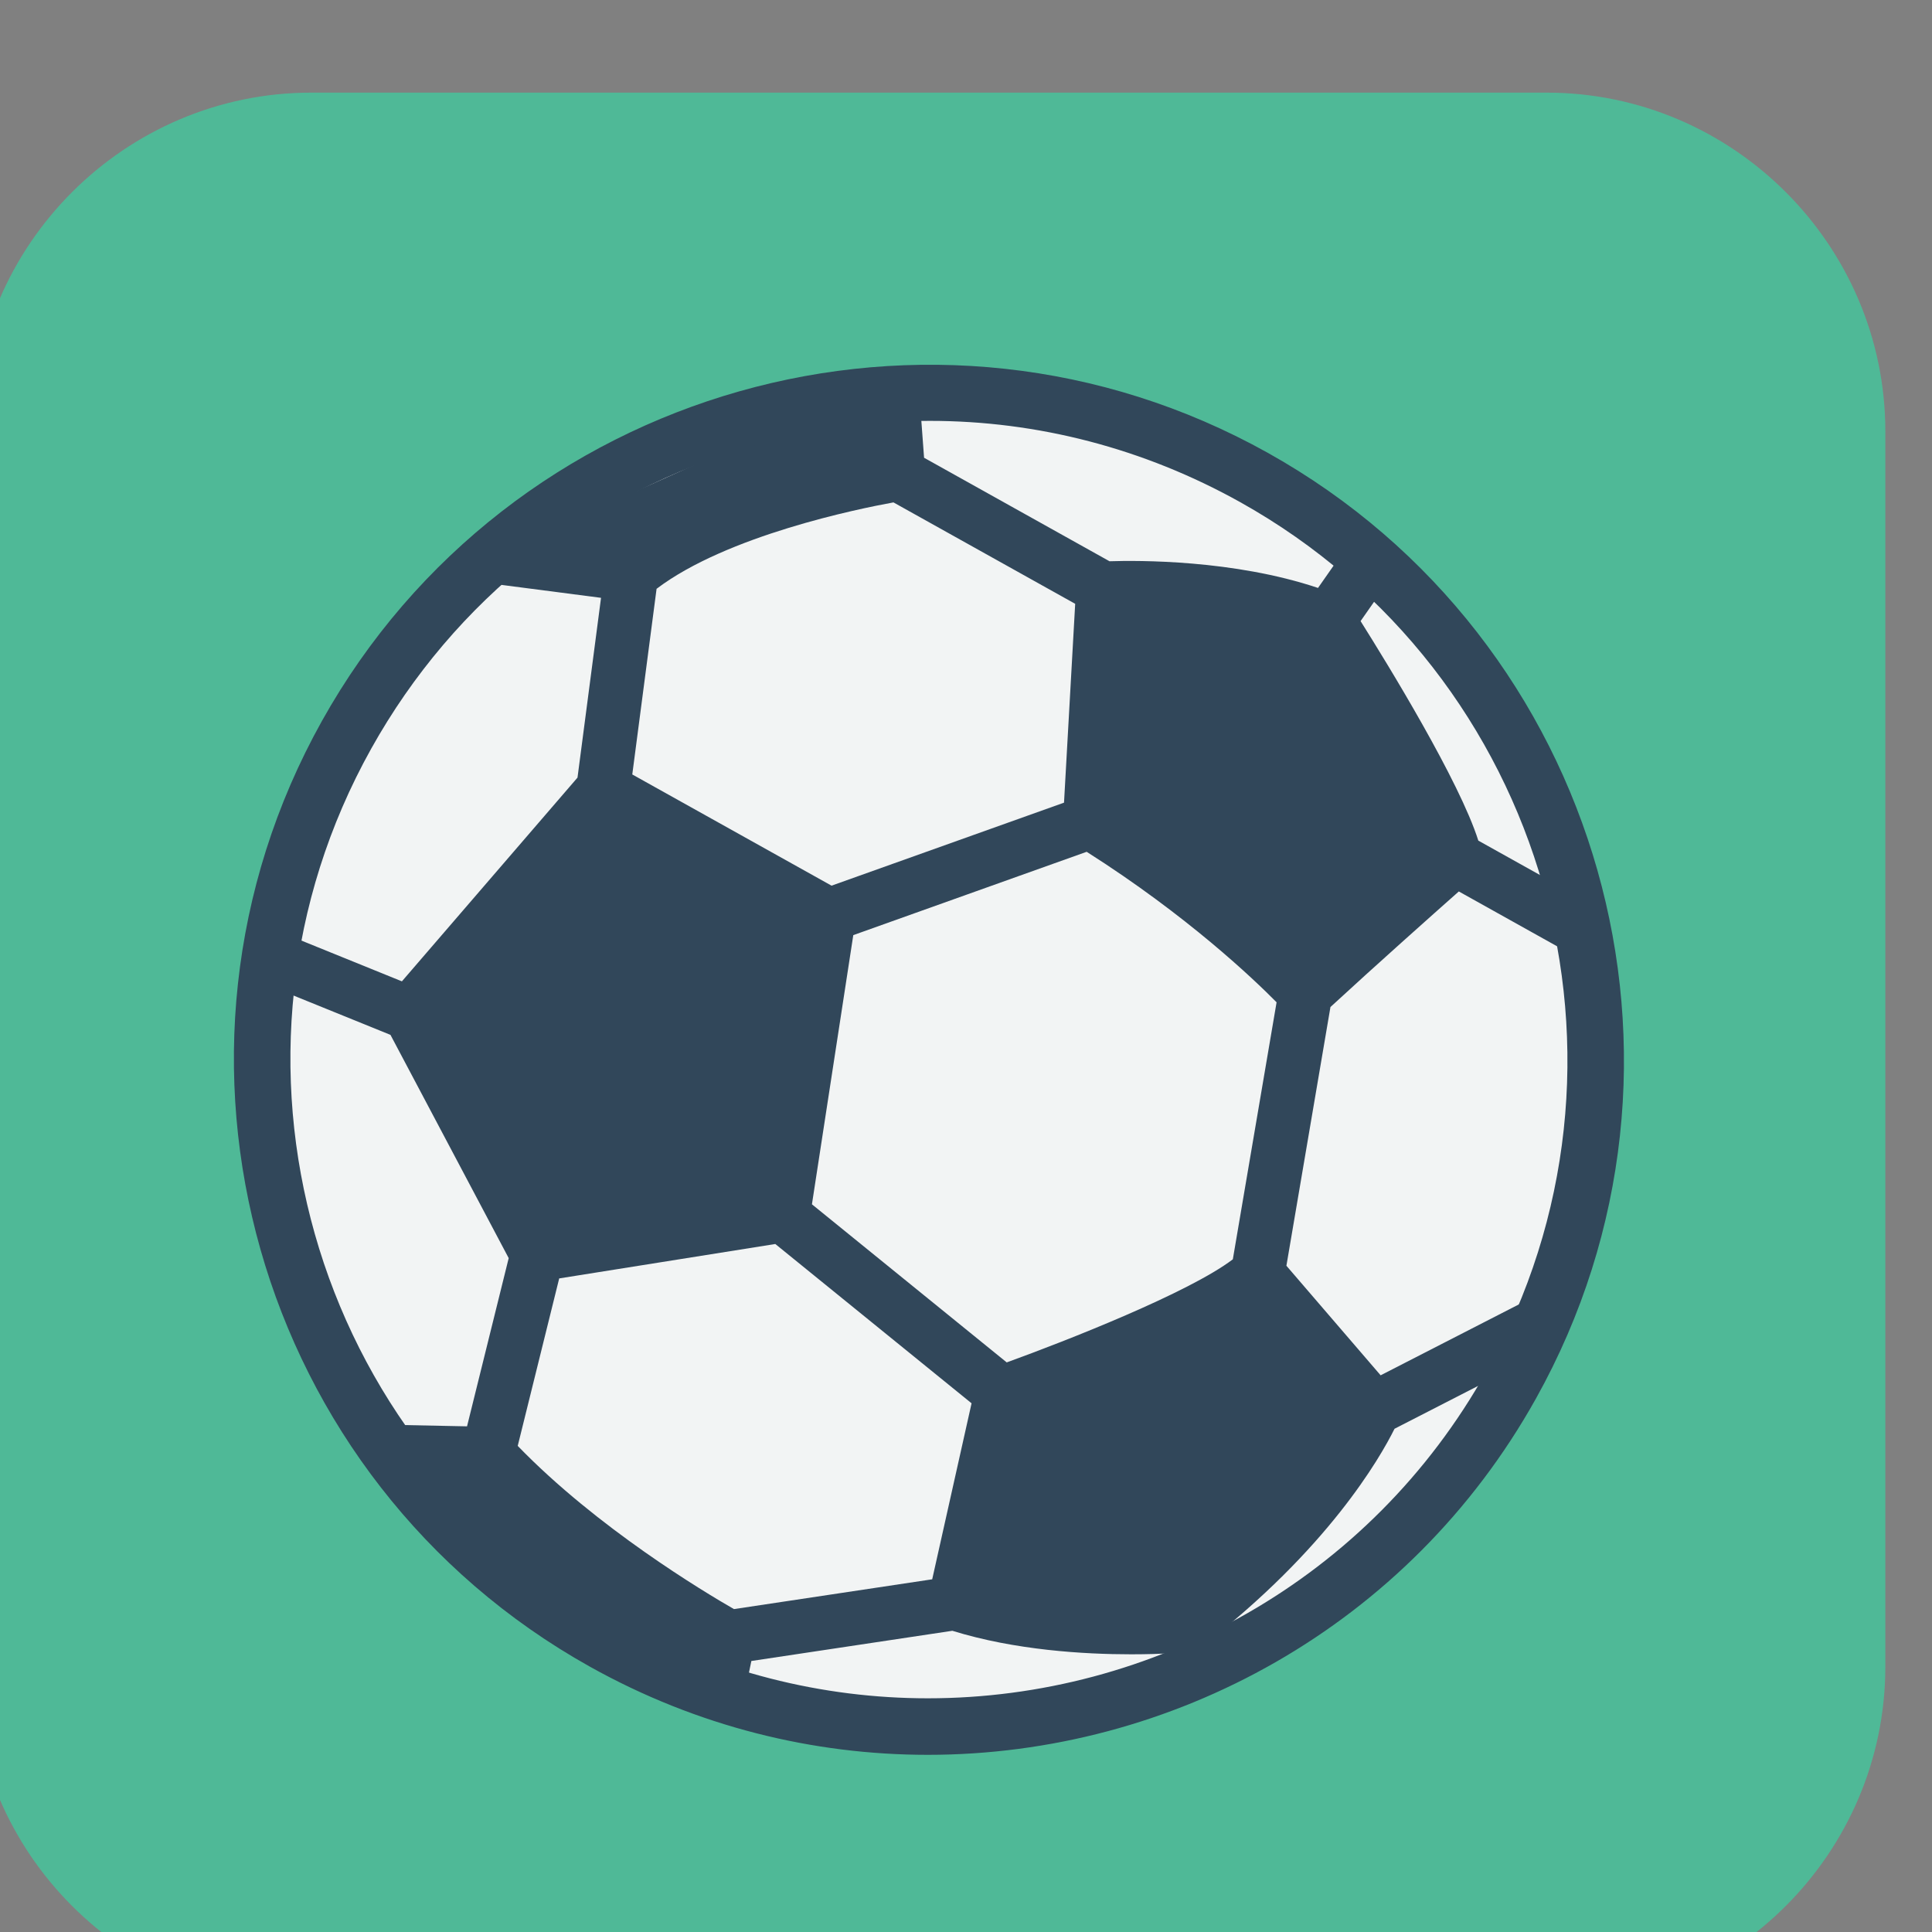 <?xml version="1.0" encoding="UTF-8" standalone="no"?>
<!-- Created with Inkscape (http://www.inkscape.org/) -->

<svg
   version="1.1"
   id="svg2"
   xml:space="preserve"
   width="16"
   height="16"
   viewBox="0 0 16 16"
   sodipodi:docname="ball.svg"
   inkscape:version="1.1 (c4e8f9ed74, 2021-05-24)"
   xmlns:inkscape="http://www.inkscape.org/namespaces/inkscape"
   xmlns:sodipodi="http://sodipodi.sourceforge.net/DTD/sodipodi-0.dtd"
   xmlns="http://www.w3.org/2000/svg"
   xmlns:svg="http://www.w3.org/2000/svg"><rect x="0" y="0" width="16" height="16" fill="#808080" stroke="none"/><defs
     id="defs6" /><sodipodi:namedview
     id="namedview4"
     pagecolor="#ffffff"
     bordercolor="#666666"
     borderopacity="1.0"
     inkscape:pageshadow="2"
     inkscape:pageopacity="0.0"
     inkscape:pagecheckerboard="0"
     showgrid="false"
     fit-margin-top="0"
     fit-margin-left="0"
     fit-margin-right="0"
     fit-margin-bottom="0"
     inkscape:zoom="28.919222"
     inkscape:cx="0.17289538"
     inkscape:cy="6.7947885"
     inkscape:window-width="1920"
     inkscape:window-height="1023"
     inkscape:window-x="0"
     inkscape:window-y="0"
     inkscape:window-maximized="1"
     inkscape:current-layer="g10" /><g
     id="g8"
     inkscape:groupmode="layer"
     inkscape:label="ink_ext_XXXXXX"
     transform="matrix(1.333,0,0,-1.333,-9.7233331e-7,1306.667)"><g
       id="g10"
       transform="scale(0.1)"><g
         id="g368"
         transform="matrix(0.043,0,0,0.043,-176.298,9458.794)"><path
           d="M 6334.43,5094.55 H 4549.75 c -269.23,0 -489.5,220.28 -489.5,489.51 v 1784.68 c 0,269.22 220.27,489.5 489.5,489.5 h 1784.68 c 269.22,0 489.5,-220.28 489.5,-489.5 V 5584.06 c 0,-269.23 -220.28,-489.51 -489.5,-489.51"
           style="fill:#4fb997;fill-opacity:1;fill-rule:nonzero;stroke:none"
           id="path12" /><path
           d="m 4600.71,6930.43 c 259.33,464.68 846.26,631.15 1310.94,371.81 464.68,-259.33 631.15,-846.26 371.82,-1310.94 -259.34,-464.68 -846.27,-631.15 -1310.95,-371.82 -464.68,259.34 -631.15,846.27 -371.81,1310.95"
           style="fill:#f2f4f4;fill-opacity:1;fill-rule:nonzero;stroke:none"
           id="path14" /><path
           d="m 5881.17,6172.58 c -63.3,-48.11 -239.76,-117.44 -326.68,-148.94 l -281.43,228.42 59.74,388.92 337.19,120.39 c 145.46,-92.39 241.4,-183.99 274.4,-217.43 z m -434.35,-462.32 -286.41,-43.04 c -42.37,24.3 -197.66,117.21 -312.44,235.79 l 59.93,241.98 312.23,49.72 283.56,-230.15 z m -398.23,1431.08 c 101.58,77.01 291.27,115.59 342.25,124.86 l 262.56,-146.53 -16.13,-287.29 -335.89,-119.93 -287.89,160.67 z m 1278.92,-1060.7 -17.77,34.64 -215.02,-110.28 -136.14,158.29 63.64,373.83 c 65.31,60.19 147.71,133.5 185.47,166.97 l 144.18,-80.47 29.36,52.61 c -1.79,7.81 -3.67,15.59 -5.66,23.35 l -139.7,77.96 c -27.14,85.79 -130.5,254.21 -170.12,317.15 l 43.26,61.89 c -9.44,9.04 -19.13,17.88 -29,26.58 l -31.85,22.27 -43.91,-62.81 c -121.92,40.88 -260.49,39.89 -301.25,38.55 l -267.93,149.53 -6.92,93.74 c -37.53,-0.58 -74.92,-3.34 -111.97,-8.25 l -438.74,-197.52 -26.44,3.43 c -14.03,-10.89 -27.78,-22.22 -41.26,-33.93 l -5.01,-38.59 163.61,-21.25 -33.99,-259.75 -253.71,-294.37 -176.15,71.46 -14.62,-36.04 c -2.08,-13.28 -3.86,-26.58 -5.37,-39.89 l 179.62,-72.87 170.81,-322.56 -60.19,-243.04 -111.69,2.27 -0.79,-38.89 c 9.74,-13.43 19.83,-26.64 30.3,-39.6 l 21.32,-0.43 374.32,-290.03 c 28.24,-11.19 56.77,-20.99 85.5,-29.35 l 11.85,57.01 290.41,43.64 c 90.36,-28.04 190.33,-33.99 258.36,-33.99 46.65,0 78.27,2.77 81.41,3.06 7.37,0.67 14.39,3.43 20.24,7.94 182.37,140.62 257.92,272.76 278.84,314.88 l 185.46,95.12 c 9.75,19.08 18.87,38.32 27.24,57.74"
           style="fill:#31475a;fill-opacity:1;fill-rule:nonzero;stroke:none"
           id="path16" /><path
           d="m 5443.46,7383.99 c -84.54,0 -169.58,-11.73 -253.14,-35.43 -237.11,-67.26 -433.84,-222.82 -553.95,-438.03 -247.95,-444.28 -88.23,-1007.44 356.05,-1255.39 141.92,-79.21 296.07,-116.81 448.11,-116.82 323.9,-0.03 638.54,170.53 807.27,472.88 247.95,444.27 88.22,1007.44 -356.04,1255.39 -139.38,77.78 -292.96,117.4 -448.3,117.4 z m -3.07,-1927.33 c -165.53,0 -333.26,40.93 -487.77,127.17 -483.6,269.89 -657.46,882.9 -387.57,1366.5 269.89,483.6 882.92,657.45 1366.5,387.57 483.6,-269.89 657.47,-882.9 387.57,-1366.5 -183.65,-329.08 -526.2,-514.74 -878.73,-514.74"
           style="fill:#31475a;fill-opacity:1;fill-rule:nonzero;stroke:none"
           id="path18" /></g></g></g></svg>
